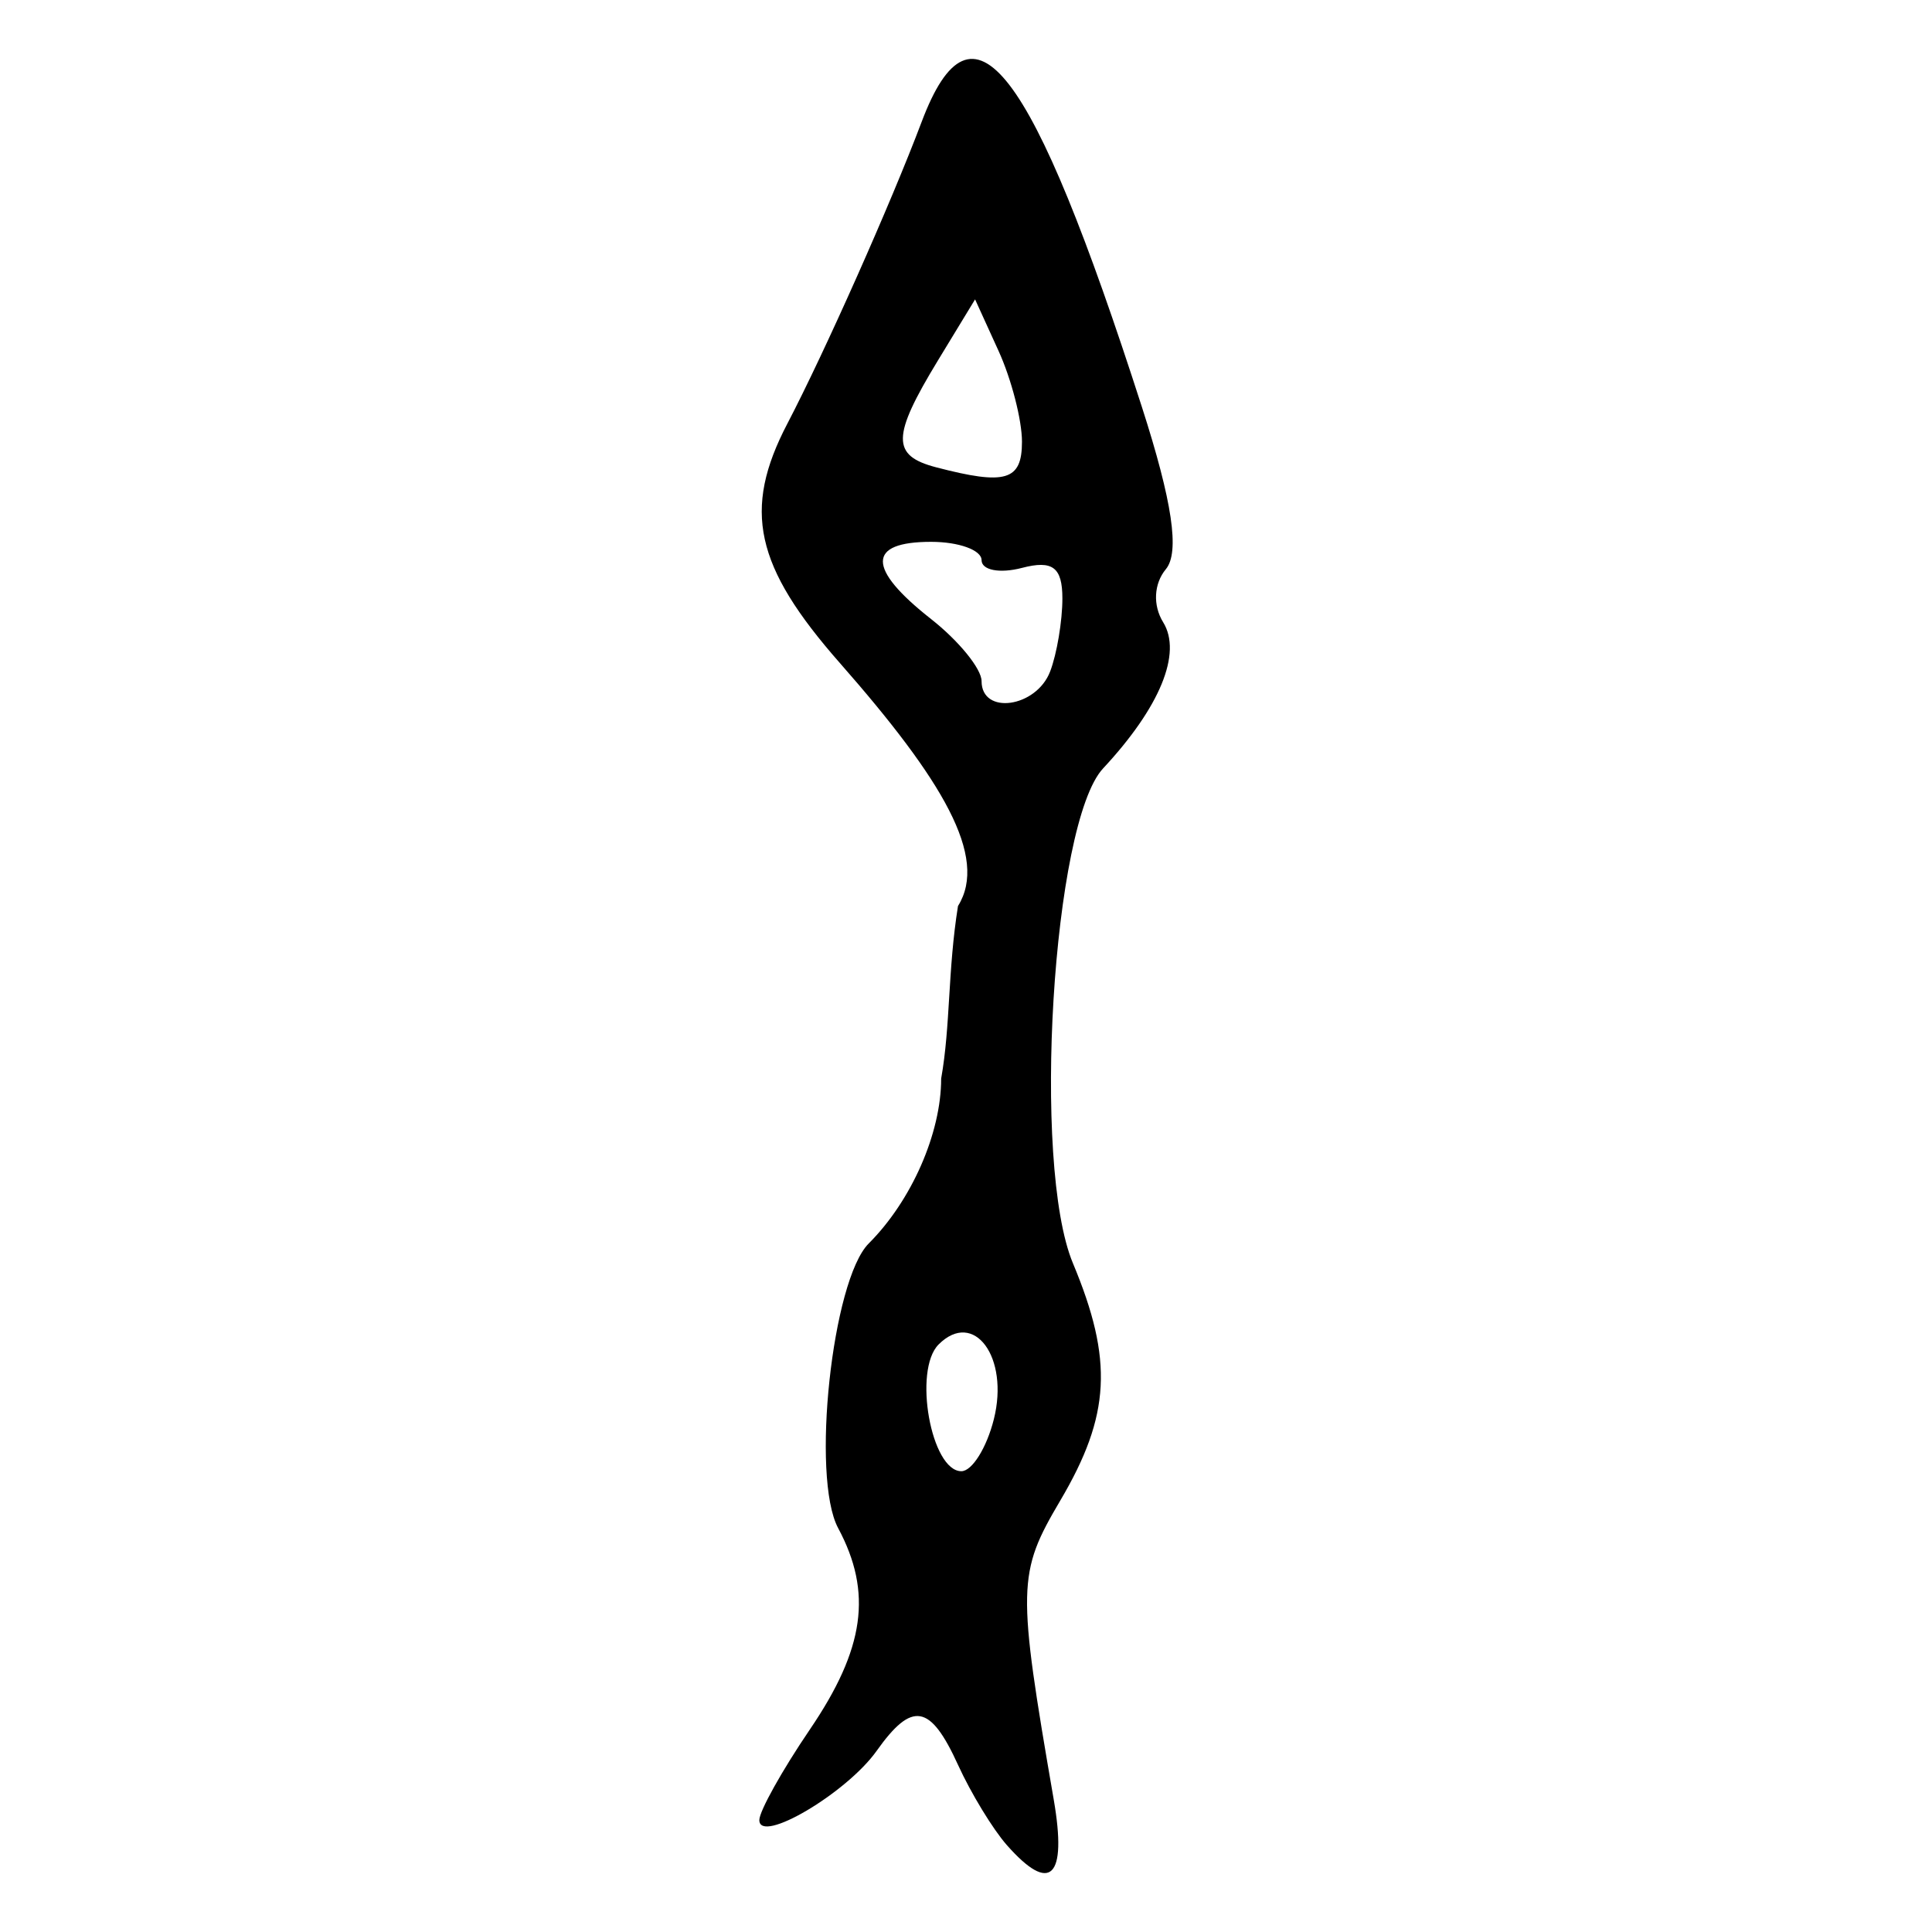 <?xml version="1.0" encoding="UTF-8" standalone="no"?>
<!-- Created with Inkscape (http://www.inkscape.org/) -->
<svg
   xmlns:dc="http://purl.org/dc/elements/1.1/"
   xmlns:cc="http://web.resource.org/cc/"
   xmlns:rdf="http://www.w3.org/1999/02/22-rdf-syntax-ns#"
   xmlns:svg="http://www.w3.org/2000/svg"
   xmlns="http://www.w3.org/2000/svg"
   xmlns:sodipodi="http://sodipodi.sourceforge.net/DTD/sodipodi-0.dtd"
   xmlns:inkscape="http://www.inkscape.org/namespaces/inkscape"
   width="300"
   height="300"
   id="svg2"
   sodipodi:version="0.32"
   inkscape:version="0.45.1"
   version="1.0"
   sodipodi:docbase="C:\Documents and Settings\Martin\桌面"
   sodipodi:docname="drawing.svg"
   inkscape:output_extension="org.inkscape.output.svg.inkscape">
  <defs
     id="defs4" />
  <sodipodi:namedview
     id="base"
     pagecolor="#ffffff"
     bordercolor="#666666"
     borderopacity="1.0"
     gridtolerance="10000"
     guidetolerance="10"
     objecttolerance="10"
     inkscape:pageopacity="0.0"
     inkscape:pageshadow="2"
     inkscape:zoom="0.92866691"
     inkscape:cx="317.1348"
     inkscape:cy="174.82777"
     inkscape:document-units="px"
     inkscape:current-layer="layer1"
     width="300px"
     height="300px"
     inkscape:window-width="742"
     inkscape:window-height="577"
     inkscape:window-x="50"
     inkscape:window-y="0" />
  <g
     inkscape:label="Layer 1"
     inkscape:groupmode="layer"
     id="layer1">
    <path
       style="fill:#000000"
       d="M 156.326,286.486 C 154.162,284.028 150.759,278.435 148.764,274.056 C 144.452,264.593 141.637,264.106 136.125,271.872 C 131.464,278.44 117.909,286.438 117.909,282.62 C 117.909,281.234 121.438,274.907 125.752,268.559 C 134.28,256.008 135.504,247.29 130.143,237.274 C 125.916,229.374 129.205,198.777 134.894,193.088 C 141.546,186.436 146.144,175.97 146.144,167.479 C 147.603,159.259 147.15,150.757 148.756,140.687 C 153.509,133.077 146.365,121.096 130.419,102.959 C 117.194,87.918 115.273,79.173 122.255,65.797 C 128.089,54.618 138.33,31.602 143.124,18.893 C 151.008,-2.008 160.118,9.794 177.307,63.178 C 182.051,77.911 183.212,85.759 181.035,88.381 C 179.164,90.636 178.992,93.998 180.614,96.621 C 183.582,101.424 180.126,109.831 171.284,119.322 C 163.429,127.754 160.195,180.817 166.602,196.152 C 172.897,211.217 172.441,219.782 164.64,233.004 C 157.964,244.319 157.918,246.412 163.621,279.428 C 165.73,291.636 163.101,294.179 156.326,286.486 z M 154.325,220.376 C 156.742,210.743 151.23,203.284 145.746,208.768 C 141.762,212.752 144.581,228.449 149.281,228.449 C 150.941,228.449 153.21,224.816 154.325,220.376 z M 163.063,104.271 C 164.11,101.542 164.967,96.436 164.967,92.925 C 164.967,88.086 163.449,86.938 158.692,88.182 C 155.242,89.085 152.418,88.543 152.418,86.98 C 152.418,85.416 148.889,84.136 144.575,84.136 C 134.602,84.136 134.602,88.279 144.575,96.124 C 148.889,99.518 152.418,103.855 152.418,105.764 C 152.418,111.077 160.908,109.887 163.063,104.271 z M 158.692,68.597 C 158.692,65.228 157.054,58.874 155.051,54.479 L 151.41,46.487 L 145.639,55.976 C 138.46,67.782 138.41,70.746 145.359,72.562 C 156.169,75.386 158.692,74.636 158.692,68.597 z "
       id="path2314"
       sodipodi:nodetypes="cssssssccssssssssssccssccsssssscccccsc" />
  </g>
</svg>
